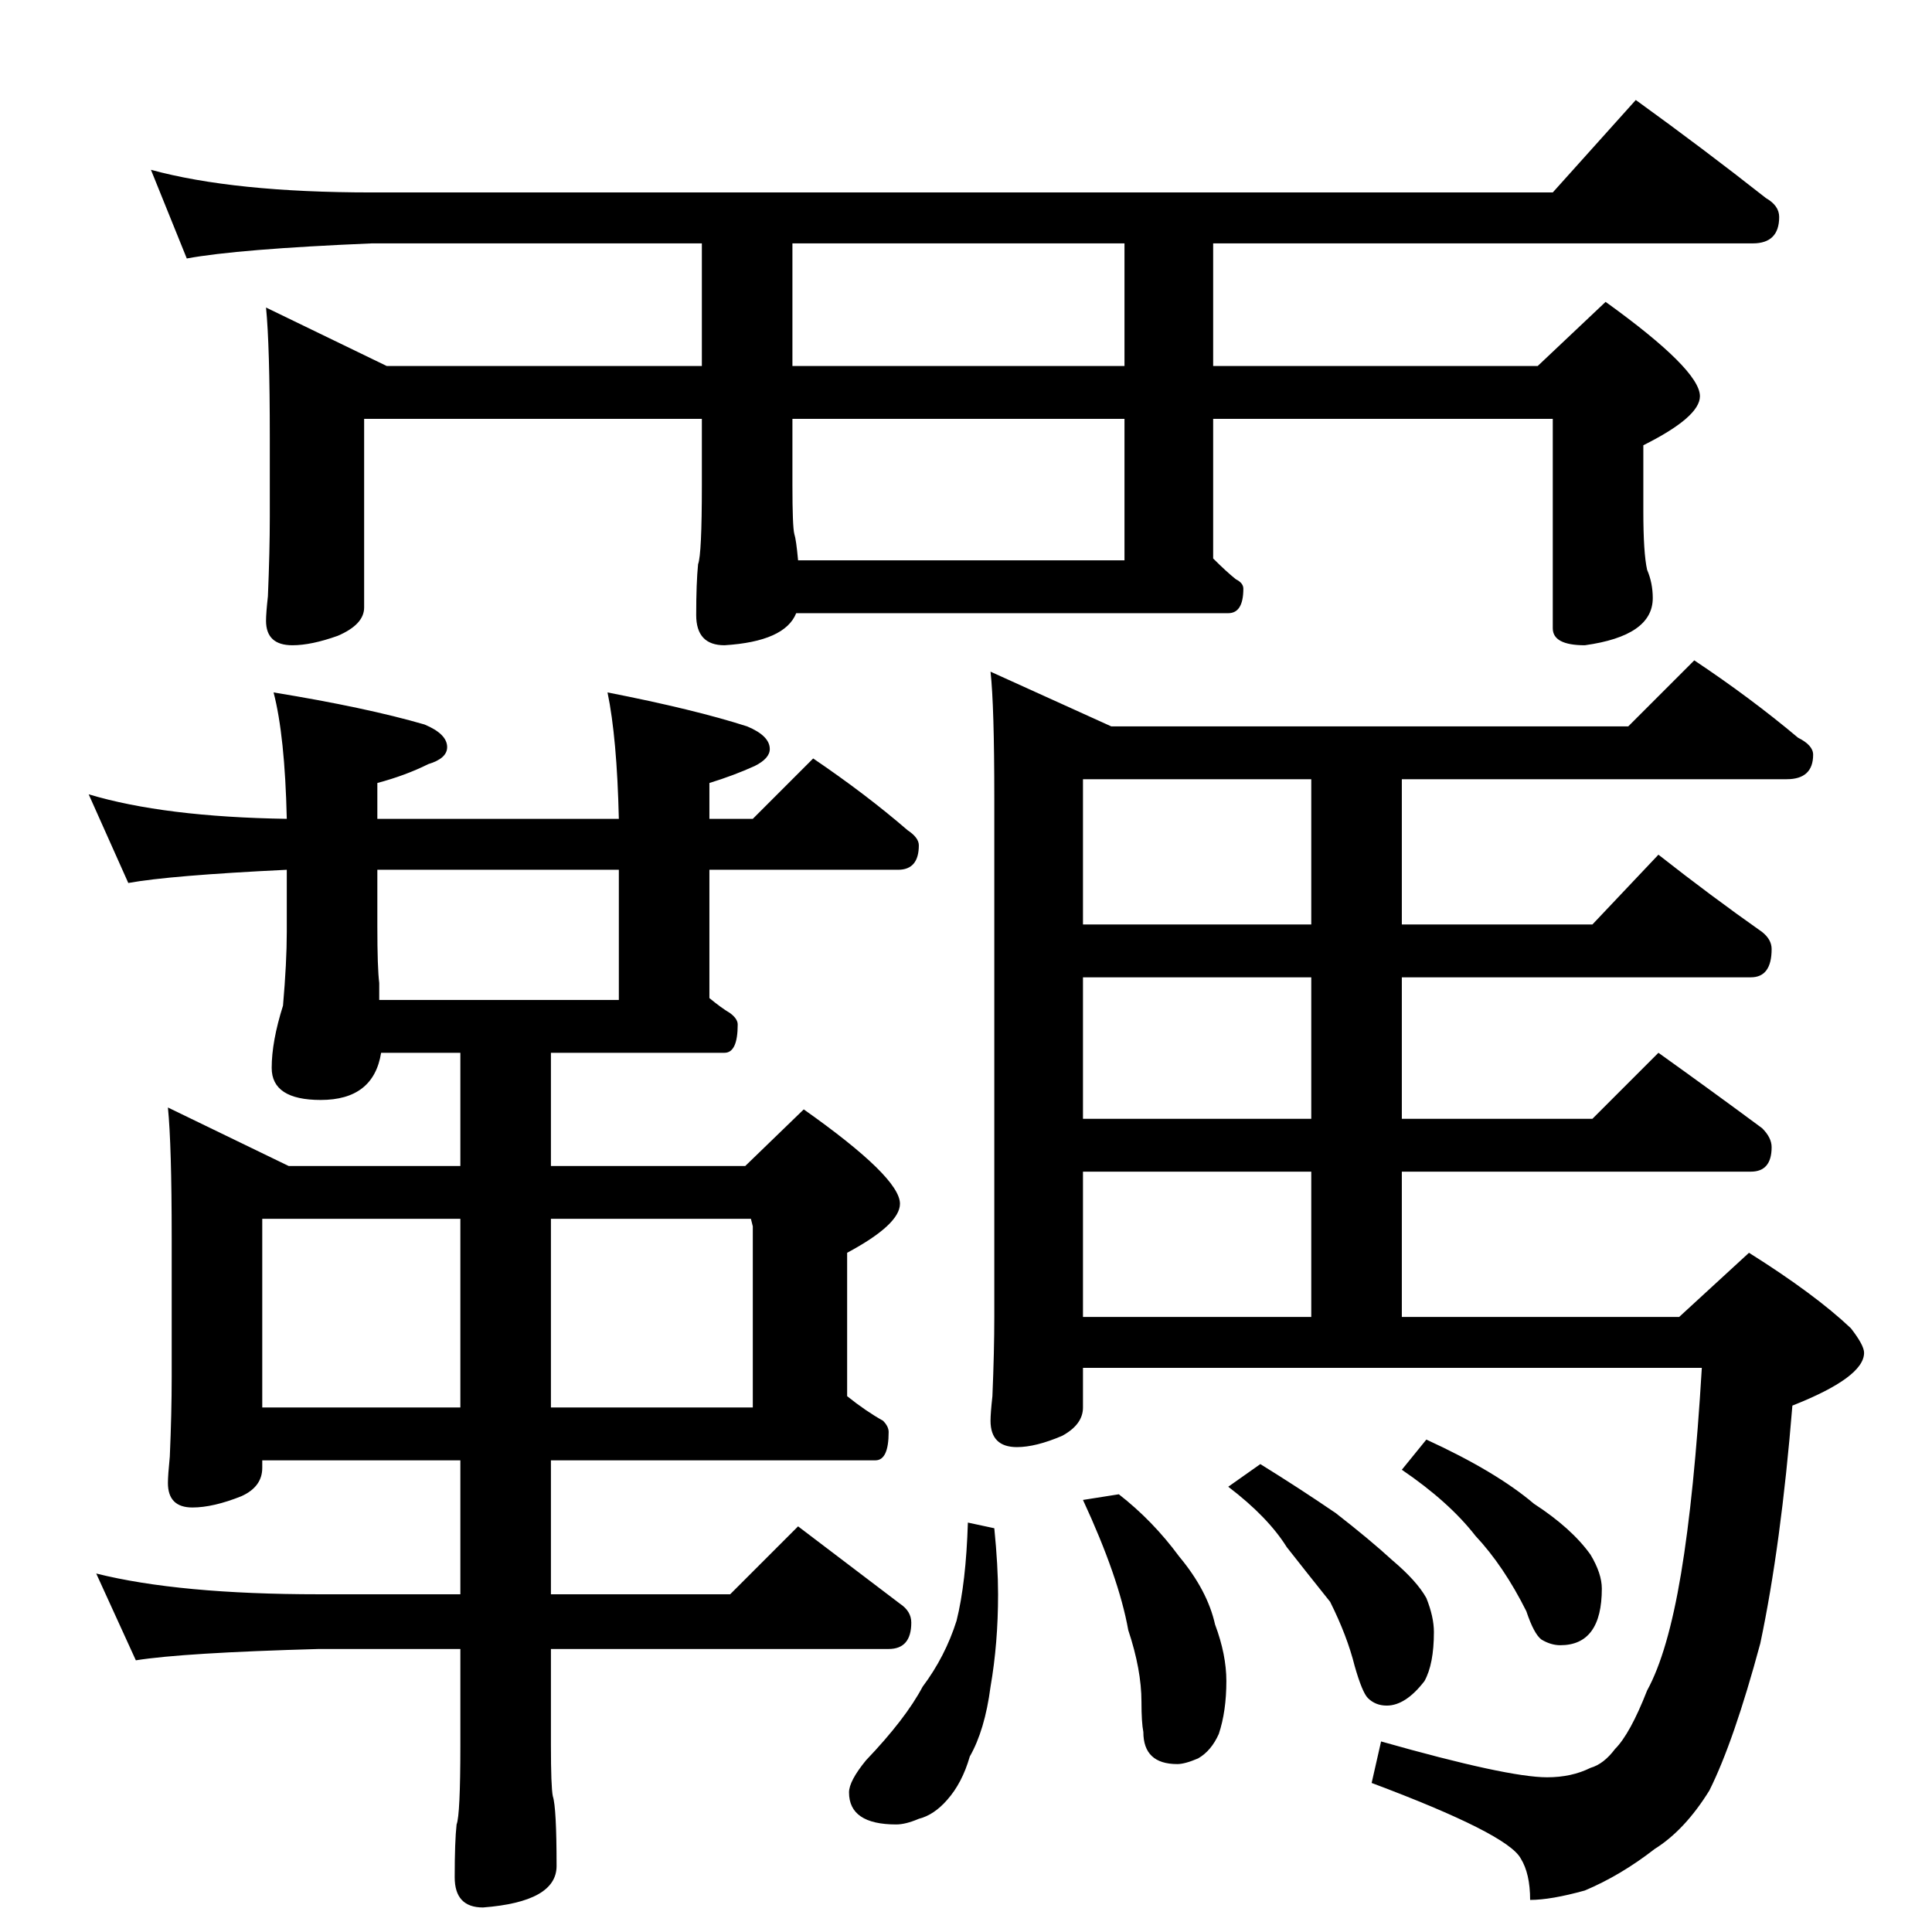 <?xml version="1.0" standalone="no"?>
<!DOCTYPE svg PUBLIC "-//W3C//DTD SVG 1.1//EN" "http://www.w3.org/Graphics/SVG/1.1/DTD/svg11.dtd" >
<svg xmlns="http://www.w3.org/2000/svg" xmlns:xlink="http://www.w3.org/1999/xlink" version="1.1" viewBox="0 -204 1024 1024">
  <g transform="matrix(1 0 0 -1 0 820)">
   <path fill="currentColor"
d="M80 934q44 -12 117 -12h626l44 49q36 -26 69 -52q7 -4 7 -10q0 -14 -14 -14h-286v-65h172l36 34q50 -36 50 -50q0 -11 -30 -26v-35q0 -22 2 -31q3 -7 3 -15q0 -20 -36 -25q-17 0 -17 9v111h-180v-74q7 -7 12 -11q4 -2 4 -5q0 -13 -8 -13h-229q-6 -15 -38 -17
q-15 0 -15 16q0 17 1 27q2 5 2 42v35h-179v-100q0 -9 -14 -15q-14 -5 -24 -5q-14 0 -14 13q0 4 1 13q1 24 1 42v42q0 49 -2 69l64 -31h167v65h-175q-71 -3 -98 -8zM423 727h173v75h-176v-35q0 -22 1 -26q1 -3 2 -14zM596 830v65h-176v-65h176zM47 603q40 -12 105 -13
q-1 44 -7 67q49 -8 80 -17q12 -5 12 -12q0 -6 -10 -9q-12 -6 -27 -10v-19h128q-1 43 -6 67q46 -9 74 -18q12 -5 12 -12q0 -5 -8 -9q-11 -5 -24 -9v-19h23l32 32q28 -19 50 -38q6 -4 6 -8q0 -13 -11 -13h-100v-68q6 -5 11 -8q4 -3 4 -6q0 -15 -7 -15h-92v-60h103l31 30
q51 -36 51 -50q0 -11 -28 -26v-76q10 -8 19 -13q3 -3 3 -6q0 -15 -7 -15h-172v-71h95l36 36q29 -22 54 -41q6 -4 6 -10q0 -14 -12 -14h-179v-51q0 -22 1 -27q2 -6 2 -37q0 -19 -39 -22q-15 0 -15 16q0 19 1 28q2 5 2 42v51h-75q-72 -2 -97 -6l-21 46q44 -11 118 -11h75v71
h-105v-4q0 -10 -11 -15q-15 -6 -26 -6q-13 0 -13 13q0 4 1 14q1 23 1 42v74q0 49 -2 69l64 -31h91v60h-42q-4 -25 -32 -25q-26 0 -26 17q0 14 6 33q2 23 2 39v33q-62 -3 -84 -7zM201 494h127v69h-128v-30q0 -22 1 -30v-9zM139 278h105v100h-105v-100zM292 378v-100h107v96
l-1 4h-106zM898 674q30 -20 55 -41q8 -4 8 -9q0 -13 -14 -13h-204v-77h101l35 37q28 -22 55 -41q5 -4 5 -9q0 -15 -11 -15h-185v-75h101l35 35q28 -20 55 -40q5 -5 5 -10q0 -13 -11 -13h-185v-77h147l37 34q35 -22 54 -40q7 -9 7 -13q0 -13 -38 -28q-6 -74 -17 -126
q-14 -52 -27 -78q-13 -21 -29 -31q-18 -14 -37 -22q-18 -5 -29 -5q0 14 -5 22q-7 13 -79 40l5 22q67 -19 88 -19q13 0 23 5q7 2 13 10q8 8 17 31q11 20 18 62t11 109h-328v-21q0 -9 -11 -15q-14 -6 -24 -6q-14 0 -14 14q0 4 1 13q1 24 1 42v275q0 49 -2 67l64 -29h274z
M574 326h121v77h-121v-77zM695 431v75h-121v-75h121zM695 534v77h-121v-77h121zM513 217l14 -3q2 -20 2 -35q0 -26 -4 -49q-3 -23 -11 -37q-4 -14 -12 -23q-7 -8 -15 -10q-7 -3 -12 -3q-25 0 -25 17q0 6 9 17q21 22 30 39q12 16 18 35q5 20 6 52zM593 232q18 -14 32 -33
q15 -18 19 -36q6 -16 6 -30q0 -16 -4 -28q-4 -9 -11 -13q-7 -3 -11 -3q-18 0 -18 17q-1 5 -1 16q0 17 -7 38q-5 28 -24 69zM668 248q21 -13 40 -26q18 -14 30 -25q13 -11 18 -20q4 -10 4 -18q0 -17 -5 -26q-10 -13 -20 -13q-6 0 -10 4q-3 3 -7 17q-4 16 -13 34
q-12 15 -23 29q-10 16 -31 32zM756 261q37 -17 57 -34q20 -13 30 -27q6 -10 6 -18q0 -30 -22 -30q-5 0 -10 3q-4 3 -8 15q-12 24 -27 40q-14 18 -39 35z" />
  </g>

</svg>
